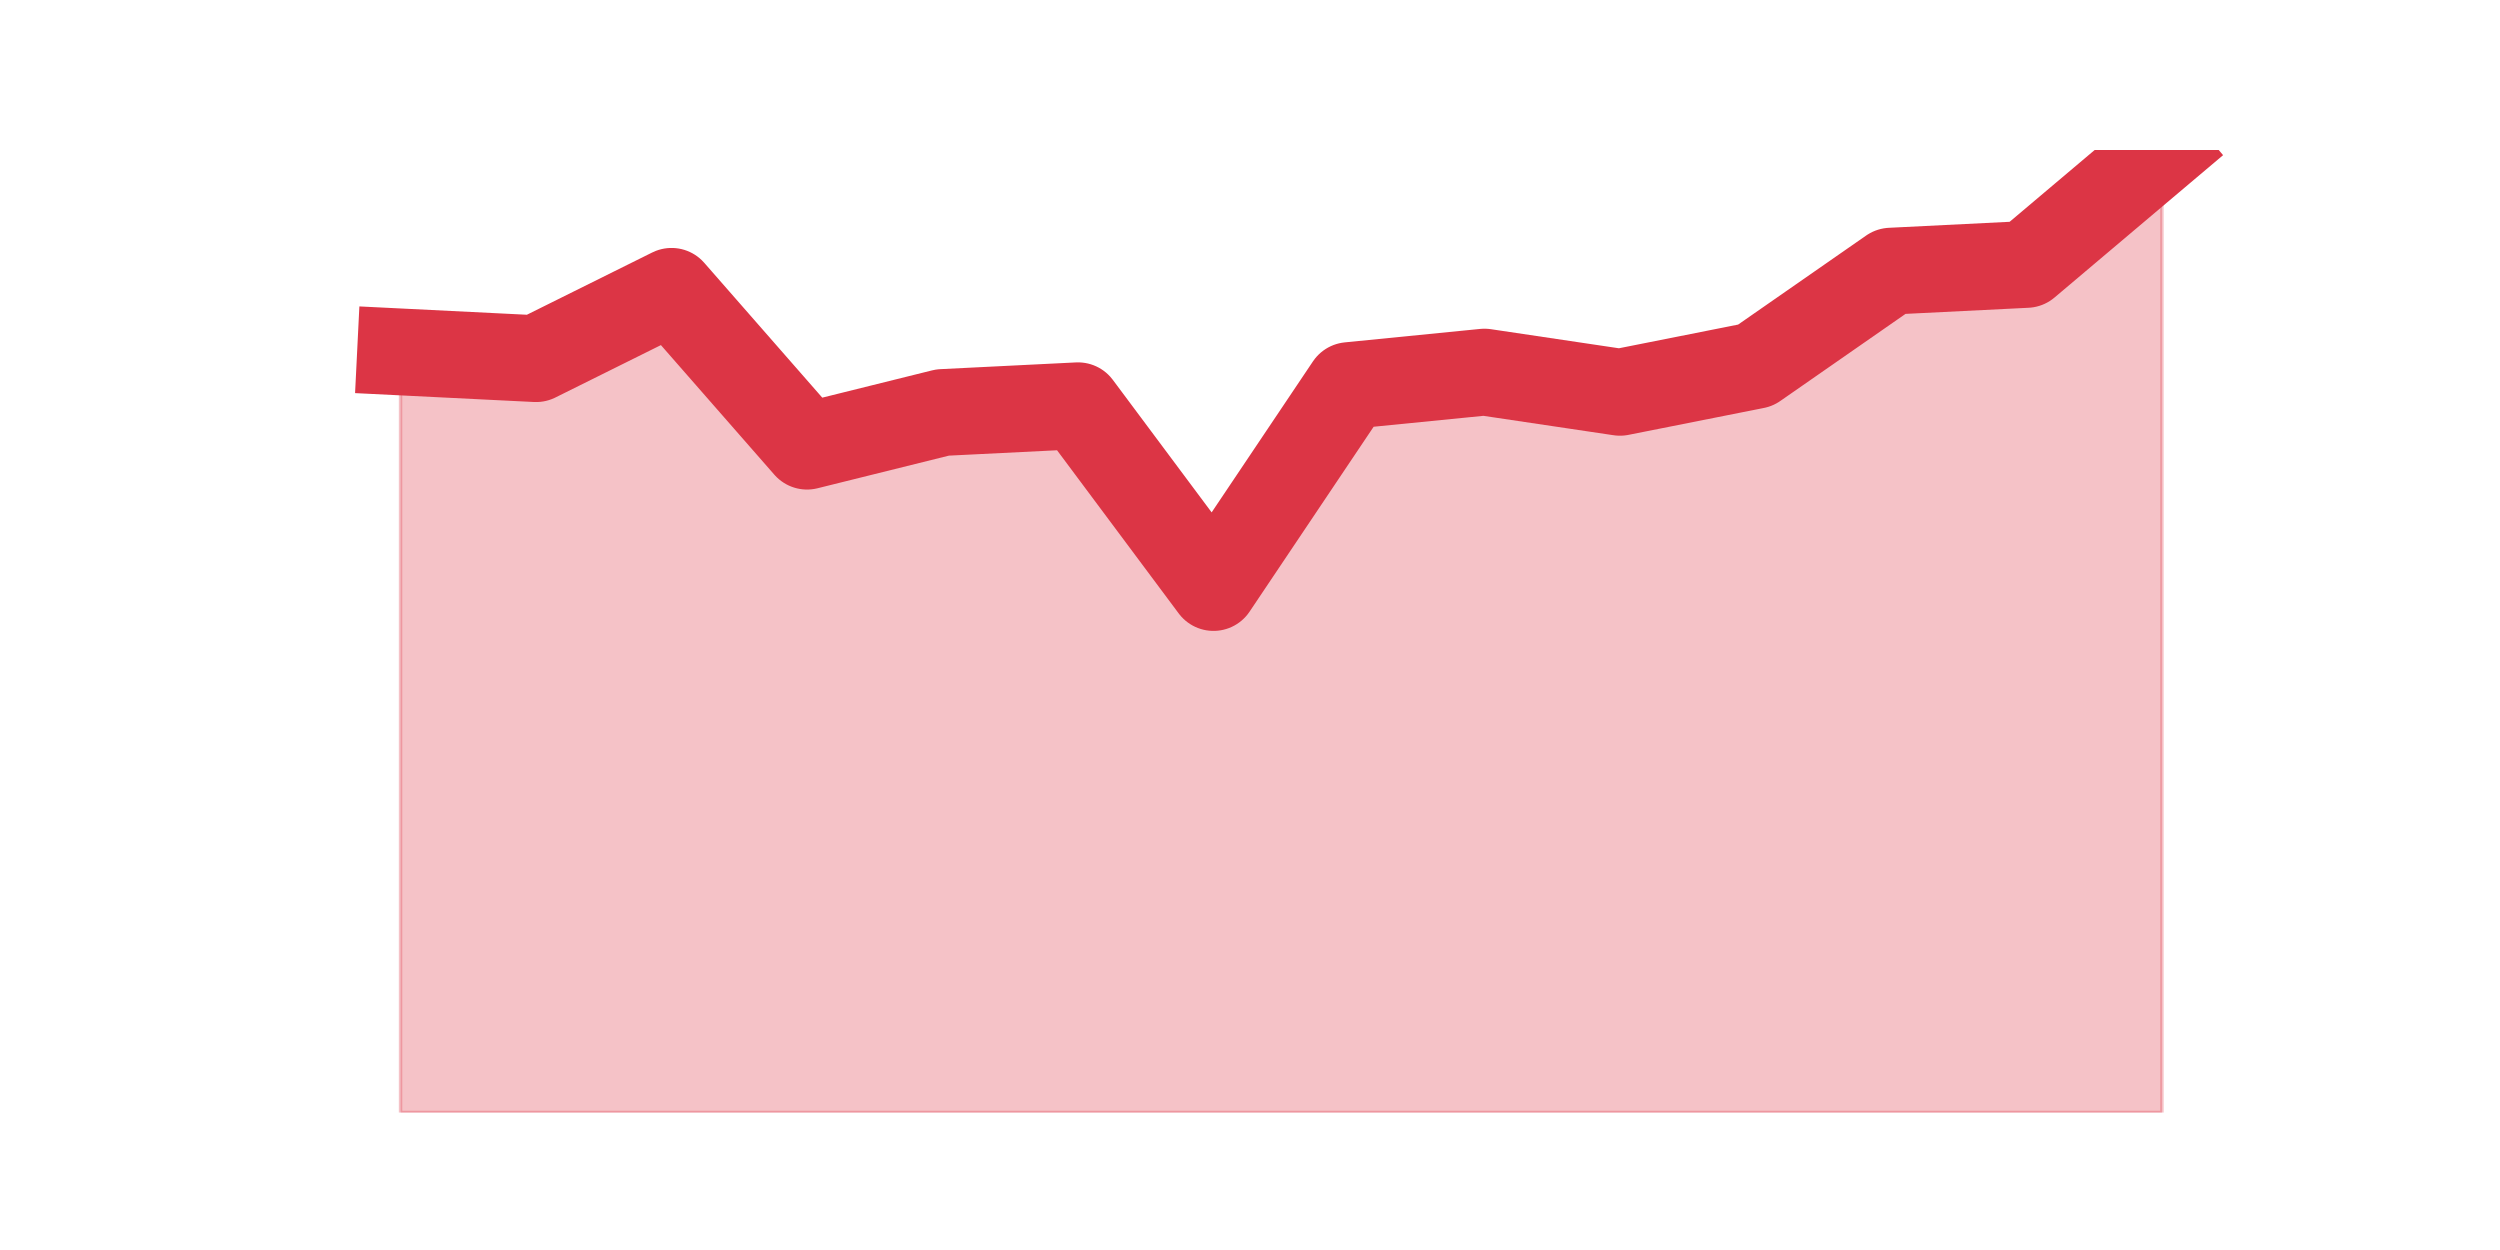 <?xml version="1.0" encoding="utf-8" standalone="no"?>
<!DOCTYPE svg PUBLIC "-//W3C//DTD SVG 1.1//EN"
  "http://www.w3.org/Graphics/SVG/1.1/DTD/svg11.dtd">
<svg height="360pt" version="1.1" viewBox="0 0 720 360" width="720pt" xmlns="http://www.w3.org/2000/svg" xmlns:xlink="http://www.w3.org/1999/xlink">
 <defs>
  <style type="text/css">*{stroke-linecap:butt;stroke-linejoin:round;}</style>
 </defs>
 <g id="figure_1">
  <g id="patch_1">
   <path d="M 0 360 
L 720 360 
L 720 0 
L 0 0 
z
" style="fill:none;"/>
  </g>
  <g id="axes_1">
   <g id="matplotlib.axis_1"/>
   <g id="matplotlib.axis_2"/>
   <g id="PolyCollection_1">
    <defs>
     <path d="M 115.364 -258.646 
L 115.364 -39.6 
L 154.385 -39.6 
L 193.406 -39.6 
L 232.427 -39.6 
L 271.448 -39.6 
L 310.469 -39.6 
L 349.49 -39.6 
L 388.51 -39.6 
L 427.531 -39.6 
L 466.552 -39.6 
L 505.573 -39.6 
L 544.594 -39.6 
L 583.615 -39.6 
L 622.636 -39.6 
L 622.636 -316.8 
L 622.636 -316.8 
L 583.615 -283.846 
L 544.594 -281.908 
L 505.573 -254.769 
L 466.552 -247.015 
L 427.531 -252.831 
L 388.51 -248.954 
L 349.49 -190.8 
L 310.469 -243.138 
L 271.448 -241.2 
L 232.427 -231.508 
L 193.406 -276.092 
L 154.385 -256.708 
L 115.364 -258.646 
z
" id="mfb85cee598" style="stroke:#dc3545;stroke-opacity:0.3;"/>
    </defs>
    <g clip-path="url(#p1a40a81d75)">
     <use style="fill:#dc3545;fill-opacity:0.3;stroke:#dc3545;stroke-opacity:0.3;" x="0" xlink:href="#mfb85cee598" y="360"/>
    </g>
   </g>
   <g id="line2d_1">
    <path clip-path="url(#p1a40a81d75)" d="M 115.364 101.354 
L 154.385 103.292 
L 193.406 83.908 
L 232.427 128.492 
L 271.448 118.8 
L 310.469 116.862 
L 349.49 169.2 
L 388.51 111.046 
L 427.531 107.169 
L 466.552 112.985 
L 505.573 105.231 
L 544.594 78.092 
L 583.615 76.154 
L 622.636 43.2 
" style="fill:none;stroke:#dc3545;stroke-linecap:square;stroke-width:25;"/>
   </g>
  </g>
 </g>
 <defs>
  <clipPath id="p1a40a81d75">
   <rect height="277.2" width="558" x="90" y="43.2"/>
  </clipPath>
 </defs>
</svg>
